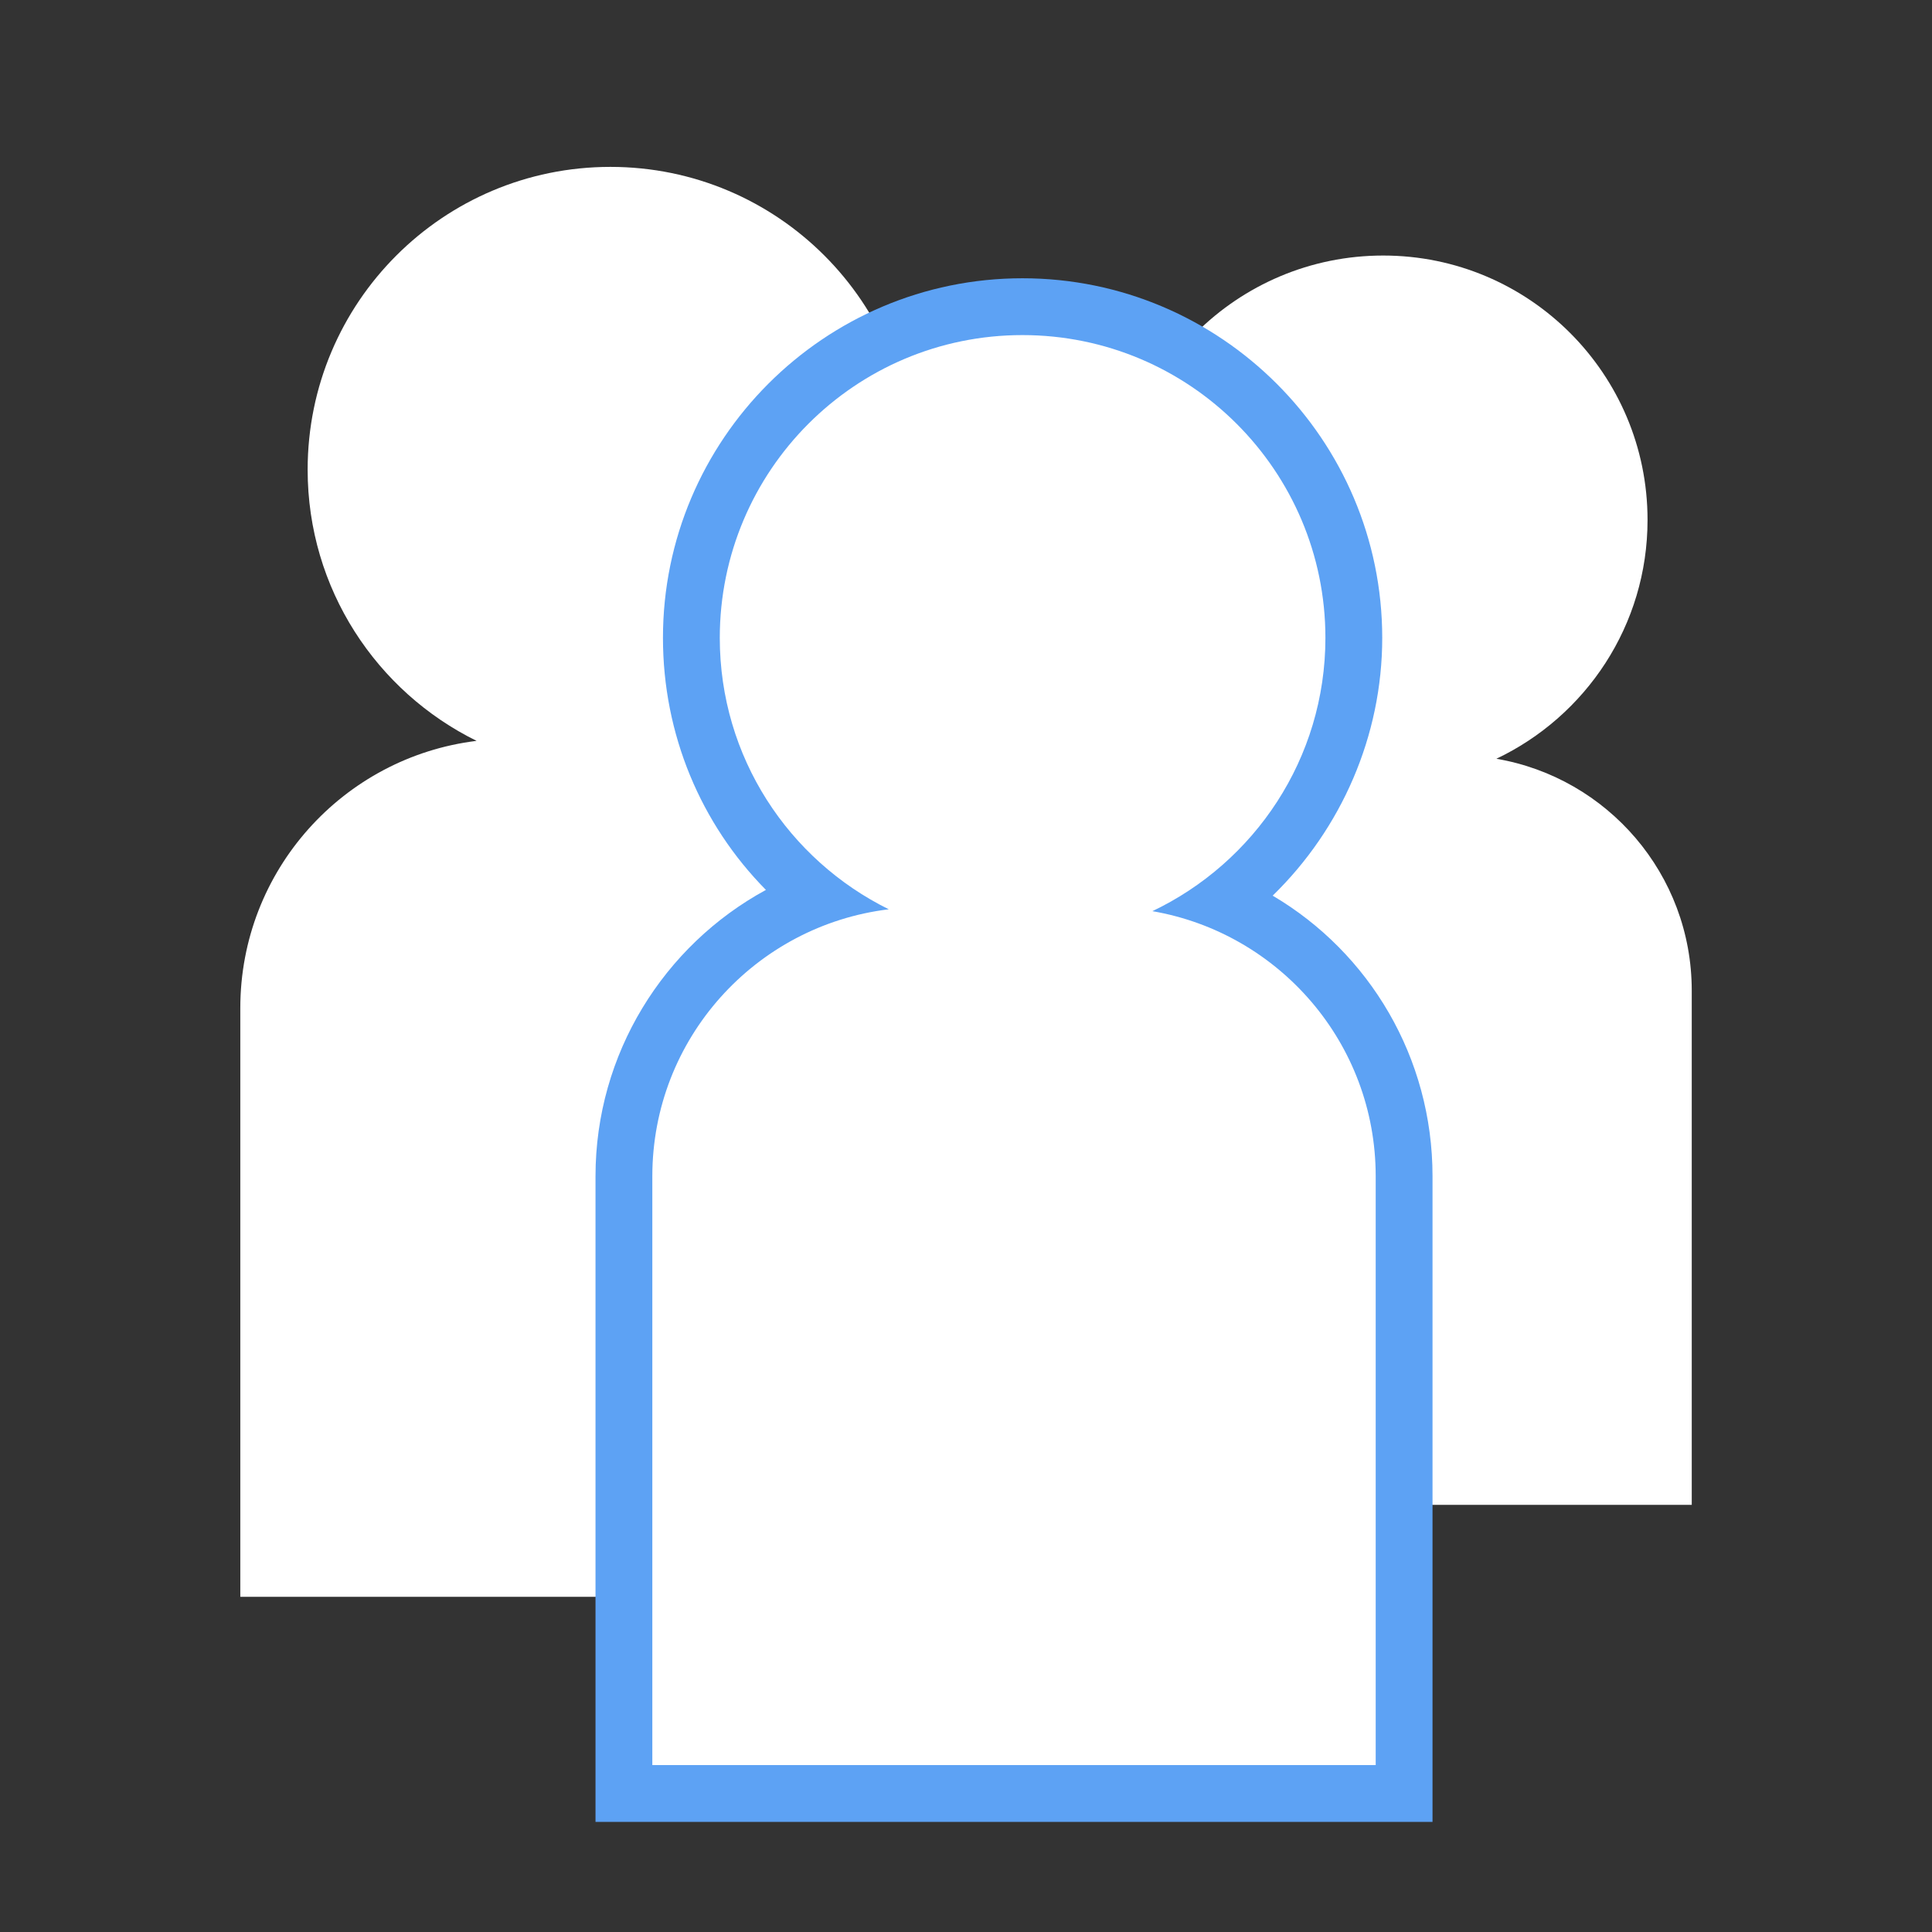 <?xml version="1.0" encoding="utf-8"?>
<!-- Generator: Adobe Illustrator 16.0.0, SVG Export Plug-In . SVG Version: 6.00 Build 0)  -->
<!DOCTYPE svg PUBLIC "-//W3C//DTD SVG 1.1//EN" "http://www.w3.org/Graphics/SVG/1.1/DTD/svg11.dtd">
<svg version="1.1" id="Calque_1" xmlns="http://www.w3.org/2000/svg" xmlns:xlink="http://www.w3.org/1999/xlink" x="0px" y="0px"
	 width="34px" height="34px" viewBox="0 0 34 34" enable-background="new 0 0 34 34" xml:space="preserve">
<rect x="0" y="0" width="34" height="34" fill="#333333" stroke="none"/>
<g>
	<g>
		<path fill="#FFFFFF" d="M13.022,13.077c1.797-0.858,3.045-2.688,3.045-4.811c0-2.944-2.382-5.329-5.325-5.329
			c-2.944,0-5.328,2.385-5.328,5.329c0,2.096,1.214,3.906,2.973,4.772c-2.344,0.287-4.158,2.28-4.158,4.702v3.7v1.132v5.529h12.73
			v-5.529v-1.132v-3.7C16.958,15.397,15.255,13.458,13.022,13.077z"/>
	</g>
	<g>
		<path fill="#FFFFFF" d="M26.334,13.353c1.574-0.749,2.66-2.347,2.66-4.203c0-2.57-2.082-4.653-4.652-4.653
			c-2.574,0-4.662,2.083-4.662,4.653c0,1.832,1.066,3.415,2.602,4.175c-2.049,0.249-3.633,1.989-3.633,4.106v3.229v0.995v4.828
			h11.123v-4.828V20.66v-3.229C29.771,15.384,28.287,13.687,26.334,13.353z"/>
	</g>
	<g>
		<path fill="#FFFFFF" d="M10.979,31.563V20.699c0-2.221,1.398-4.153,3.402-4.902c-1.389-1.09-2.215-2.754-2.215-4.572
			c0-3.214,2.614-5.828,5.826-5.828c3.215,0,5.832,2.614,5.832,5.828c0,1.835-0.883,3.558-2.321,4.647
			c1.911,0.798,3.206,2.676,3.206,4.826v10.863H10.979z"/>
		<g>
			<path fill="#5DA2F4" d="M17.993,5.897c2.945,0,5.332,2.388,5.332,5.328c0,2.126-1.248,3.954-3.045,4.81
				c2.227,0.383,3.93,2.321,3.93,4.664v3.702v1.135v5.526h-12.73v-5.526v-1.135v-3.702c0-2.421,1.816-4.412,4.161-4.697
				c-1.761-0.869-2.974-2.678-2.974-4.776C12.667,8.285,15.049,5.897,17.993,5.897 M17.993,4.897c-3.488,0-6.326,2.839-6.326,6.328
				c0,1.699,0.665,3.274,1.812,4.436c-1.798,0.978-2.999,2.884-2.999,5.038v3.702v1.135v5.526v1h1h12.73h1v-1v-5.526v-1.135v-3.702
				c0-2.083-1.108-3.932-2.813-4.937c1.208-1.175,1.928-2.81,1.928-4.537C24.324,7.736,21.484,4.897,17.993,4.897L17.993,4.897z"/>
		</g>
	</g>
</g>
</svg>
